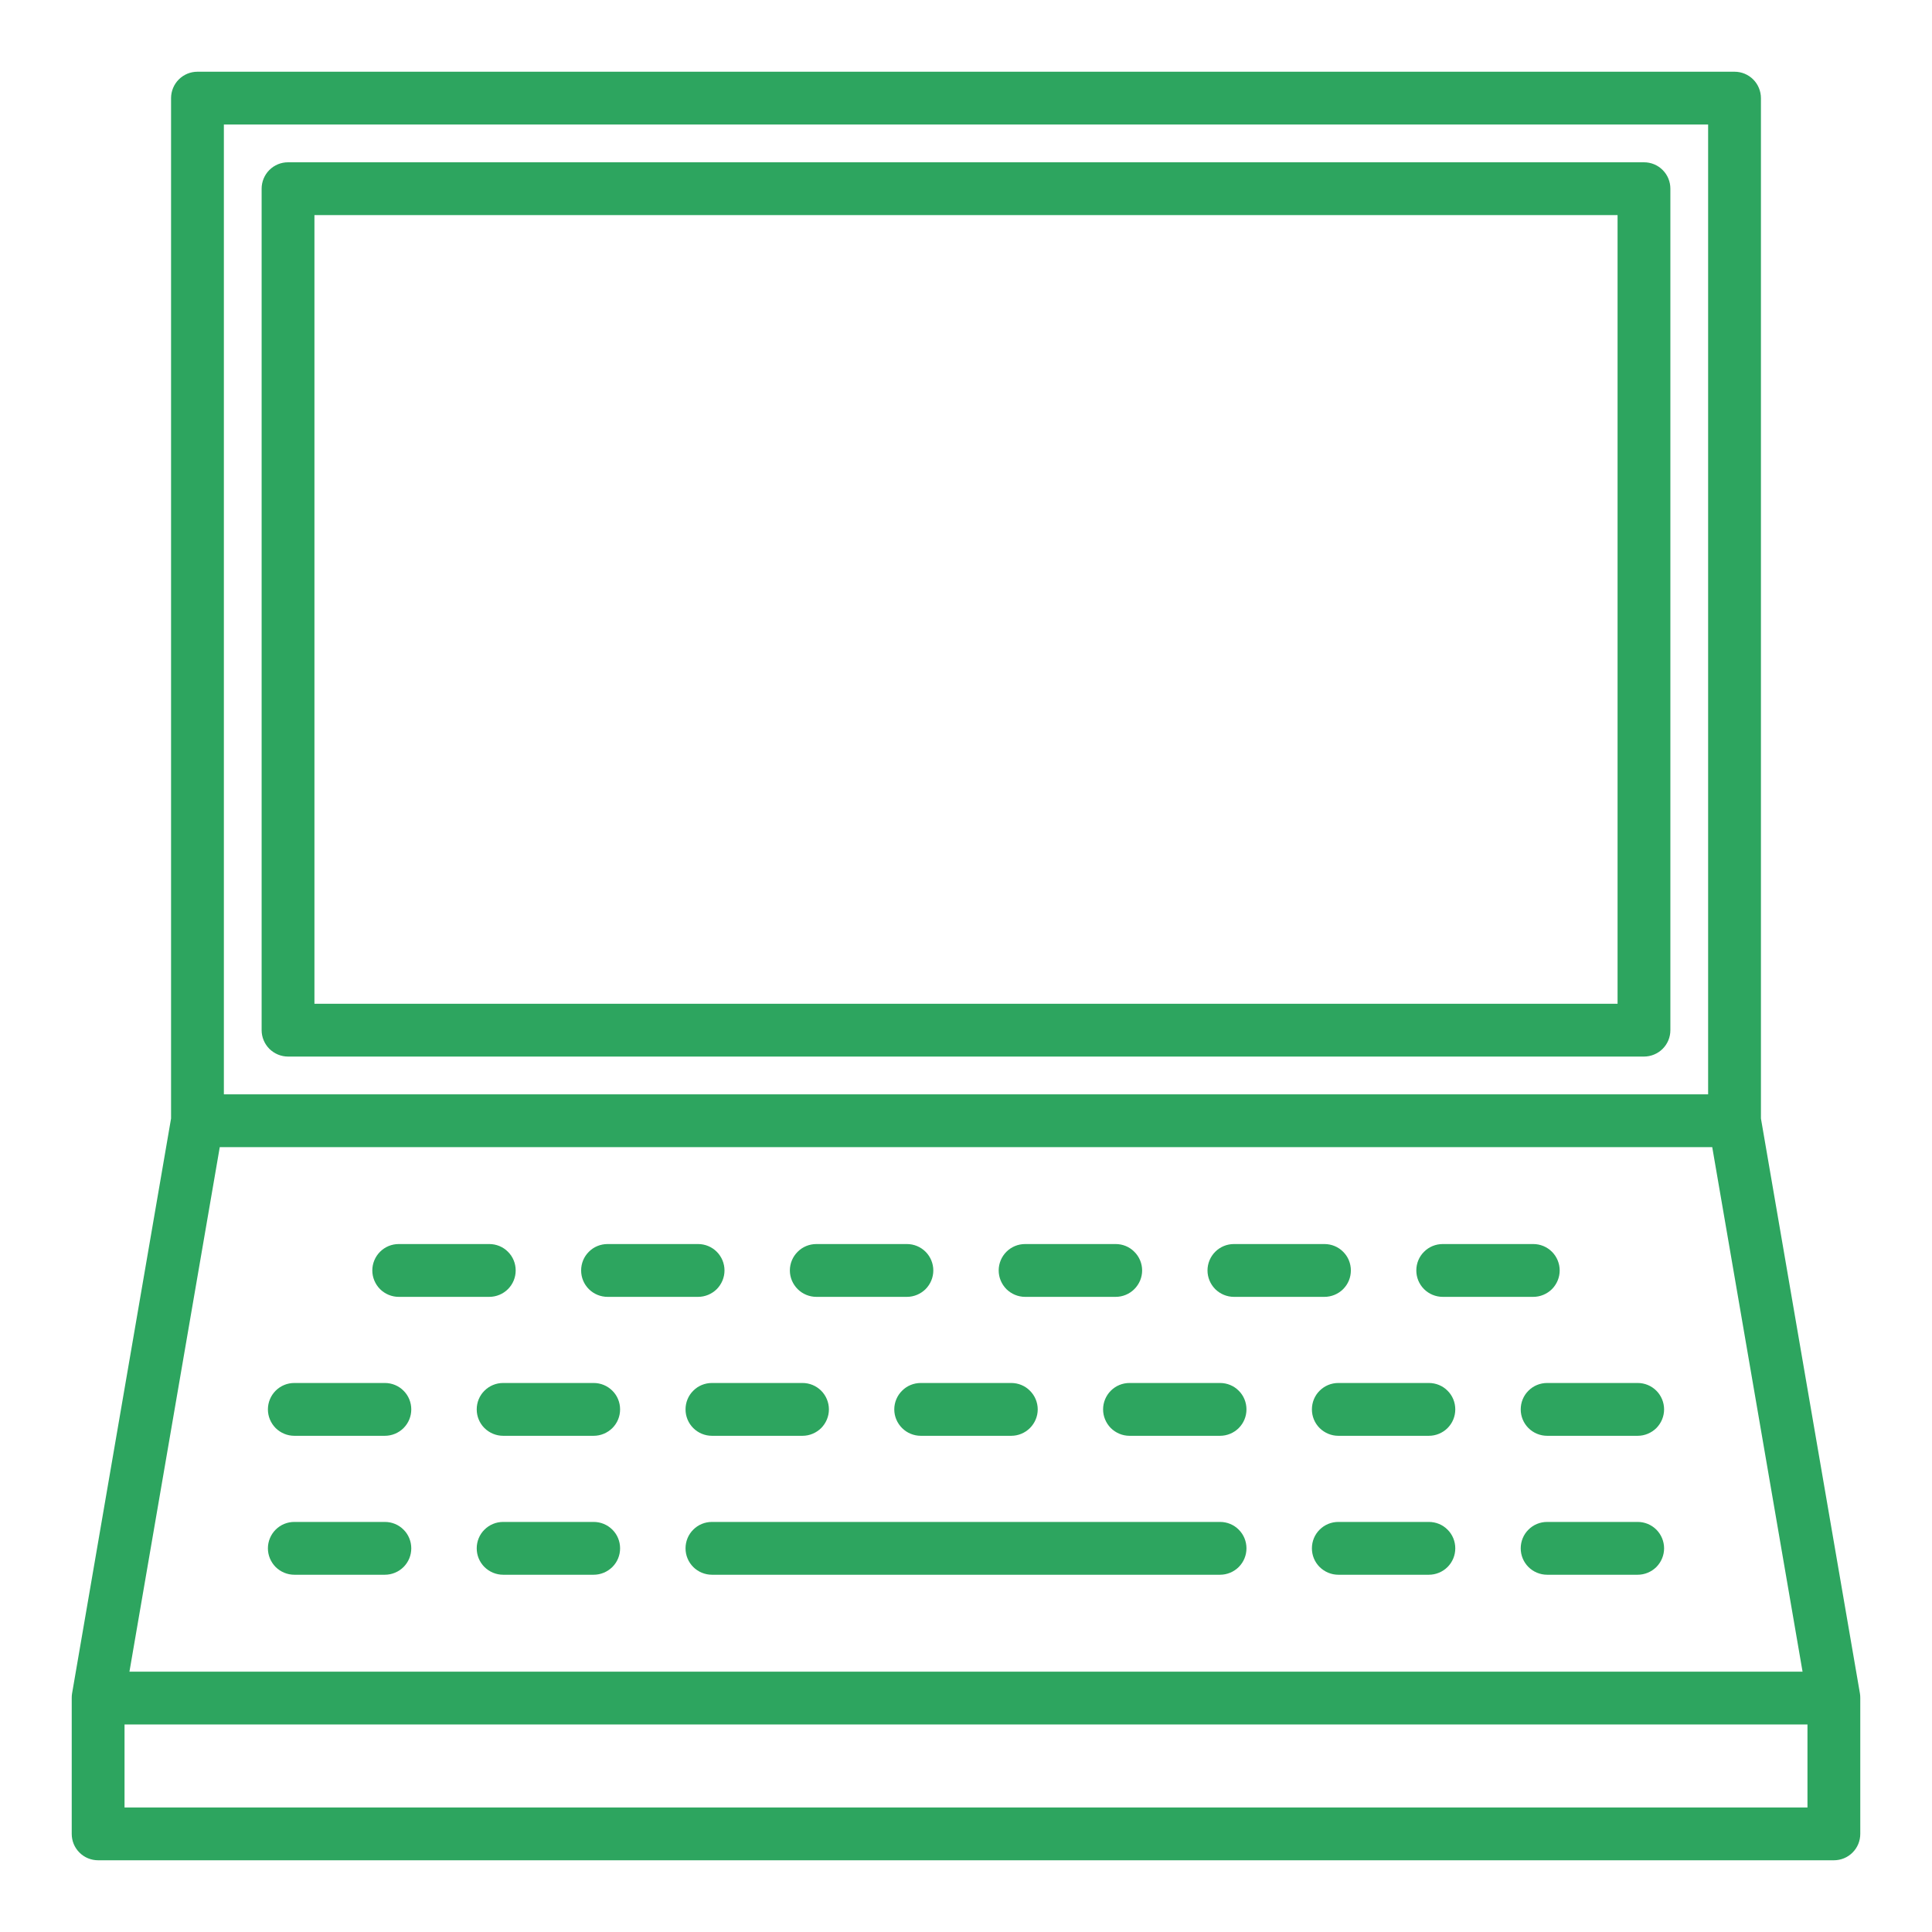 <svg width="24" height="24" viewBox="0 0 24 24" fill="none" xmlns="http://www.w3.org/2000/svg">
<g clip-path="url(#clip0_1401_8814)">
<path d="M20.422 2.016H3.578C3.491 2.016 3.408 2.05 3.346 2.112C3.285 2.173 3.25 2.257 3.25 2.344V12.797C3.25 12.884 3.285 12.967 3.346 13.029C3.408 13.09 3.491 13.125 3.578 13.125H20.422C20.509 13.125 20.593 13.09 20.654 13.029C20.716 12.967 20.75 12.884 20.75 12.797V2.344C20.75 2.257 20.716 2.173 20.654 2.112C20.593 2.05 20.509 2.016 20.422 2.016ZM20.094 12.469H3.906V2.672H20.094V12.469Z" fill="#2DA55F"/>
<path d="M23.105 21.038L21.875 13.894V1.219C21.875 1.132 21.84 1.048 21.779 0.987C21.717 0.925 21.634 0.891 21.547 0.891H2.453C2.366 0.891 2.283 0.925 2.221 0.987C2.16 1.048 2.125 1.132 2.125 1.219V13.894L0.895 21.038C0.892 21.056 0.891 21.075 0.891 21.094V22.781C0.891 22.868 0.925 22.952 0.987 23.013C1.048 23.075 1.132 23.109 1.219 23.109H22.781C22.868 23.109 22.952 23.075 23.013 23.013C23.075 22.952 23.109 22.868 23.109 22.781V21.094C23.109 21.075 23.108 21.056 23.105 21.038ZM2.73 14.25H21.27L22.392 20.766H1.608L2.73 14.25ZM2.781 1.547H21.219V13.594H2.781V1.547ZM1.547 22.453V21.422H22.453V22.453H1.547Z" fill="#2DA55F"/>
<path d="M4.953 16.11H6.078C6.165 16.11 6.249 16.075 6.31 16.014C6.372 15.952 6.406 15.869 6.406 15.782C6.406 15.695 6.372 15.611 6.31 15.55C6.249 15.488 6.165 15.454 6.078 15.454H4.953C4.866 15.454 4.783 15.488 4.721 15.55C4.66 15.611 4.625 15.695 4.625 15.782C4.625 15.869 4.66 15.952 4.721 16.014C4.783 16.075 4.866 16.11 4.953 16.11Z" fill="#2DA55F"/>
<path d="M7.547 16.11H8.672C8.759 16.11 8.842 16.075 8.904 16.014C8.965 15.952 9 15.869 9 15.782C9 15.695 8.965 15.611 8.904 15.55C8.842 15.488 8.759 15.454 8.672 15.454H7.547C7.46 15.454 7.376 15.488 7.315 15.55C7.253 15.611 7.219 15.695 7.219 15.782C7.219 15.869 7.253 15.952 7.315 16.014C7.376 16.075 7.46 16.11 7.547 16.11Z" fill="#2DA55F"/>
<path d="M10.141 16.11H11.266C11.353 16.11 11.436 16.075 11.498 16.014C11.559 15.952 11.594 15.869 11.594 15.782C11.594 15.695 11.559 15.611 11.498 15.55C11.436 15.488 11.353 15.454 11.266 15.454H10.141C10.054 15.454 9.97 15.488 9.909 15.55C9.847 15.611 9.812 15.695 9.812 15.782C9.812 15.869 9.847 15.952 9.909 16.014C9.97 16.075 10.054 16.11 10.141 16.11Z" fill="#2DA55F"/>
<path d="M12.734 16.11H13.859C13.947 16.11 14.03 16.075 14.091 16.014C14.153 15.952 14.188 15.869 14.188 15.782C14.188 15.695 14.153 15.611 14.091 15.55C14.03 15.488 13.947 15.454 13.859 15.454H12.734C12.647 15.454 12.564 15.488 12.502 15.55C12.441 15.611 12.406 15.695 12.406 15.782C12.406 15.869 12.441 15.952 12.502 16.014C12.564 16.075 12.647 16.11 12.734 16.11Z" fill="#2DA55F"/>
<path d="M15.328 16.11H16.453C16.54 16.11 16.624 16.075 16.685 16.014C16.747 15.952 16.781 15.869 16.781 15.782C16.781 15.695 16.747 15.611 16.685 15.55C16.624 15.488 16.54 15.454 16.453 15.454H15.328C15.241 15.454 15.158 15.488 15.096 15.55C15.035 15.611 15 15.695 15 15.782C15 15.869 15.035 15.952 15.096 16.014C15.158 16.075 15.241 16.11 15.328 16.11Z" fill="#2DA55F"/>
<path d="M17.922 16.11H19.047C19.134 16.11 19.217 16.075 19.279 16.014C19.34 15.952 19.375 15.869 19.375 15.782C19.375 15.695 19.34 15.611 19.279 15.55C19.217 15.488 19.134 15.454 19.047 15.454H17.922C17.835 15.454 17.751 15.488 17.69 15.55C17.628 15.611 17.594 15.695 17.594 15.782C17.594 15.869 17.628 15.952 17.69 16.014C17.751 16.075 17.835 16.11 17.922 16.11Z" fill="#2DA55F"/>
<path d="M3.656 17.836H4.781C4.868 17.836 4.952 17.801 5.013 17.74C5.075 17.678 5.109 17.595 5.109 17.508C5.109 17.421 5.075 17.337 5.013 17.276C4.952 17.214 4.868 17.18 4.781 17.18H3.656C3.569 17.18 3.486 17.214 3.424 17.276C3.363 17.337 3.328 17.421 3.328 17.508C3.328 17.595 3.363 17.678 3.424 17.74C3.486 17.801 3.569 17.836 3.656 17.836Z" fill="#2DA55F"/>
<path d="M7.375 17.18H6.25C6.163 17.18 6.08 17.214 6.018 17.276C5.956 17.337 5.922 17.421 5.922 17.508C5.922 17.595 5.956 17.678 6.018 17.74C6.08 17.801 6.163 17.836 6.25 17.836H7.375C7.462 17.836 7.545 17.801 7.607 17.74C7.669 17.678 7.703 17.595 7.703 17.508C7.703 17.421 7.669 17.337 7.607 17.276C7.545 17.214 7.462 17.18 7.375 17.18Z" fill="#2DA55F"/>
<path d="M8.844 17.836H9.969C10.056 17.836 10.139 17.801 10.201 17.74C10.262 17.678 10.297 17.595 10.297 17.508C10.297 17.421 10.262 17.337 10.201 17.276C10.139 17.214 10.056 17.18 9.969 17.18H8.844C8.757 17.18 8.673 17.214 8.612 17.276C8.55 17.337 8.516 17.421 8.516 17.508C8.516 17.595 8.55 17.678 8.612 17.74C8.673 17.801 8.757 17.836 8.844 17.836Z" fill="#2DA55F"/>
<path d="M12.562 17.836C12.649 17.836 12.733 17.801 12.794 17.74C12.856 17.678 12.891 17.595 12.891 17.508C12.891 17.421 12.856 17.337 12.794 17.276C12.733 17.214 12.649 17.18 12.562 17.18H11.438C11.351 17.18 11.267 17.214 11.206 17.276C11.144 17.337 11.109 17.421 11.109 17.508C11.109 17.595 11.144 17.678 11.206 17.74C11.267 17.801 11.351 17.836 11.438 17.836H12.562Z" fill="#2DA55F"/>
<path d="M15.156 17.18H14.031C13.944 17.18 13.861 17.214 13.799 17.276C13.738 17.337 13.703 17.421 13.703 17.508C13.703 17.595 13.738 17.678 13.799 17.74C13.861 17.801 13.944 17.836 14.031 17.836H15.156C15.243 17.836 15.327 17.801 15.388 17.74C15.45 17.678 15.484 17.595 15.484 17.508C15.484 17.421 15.45 17.337 15.388 17.276C15.327 17.214 15.243 17.18 15.156 17.18Z" fill="#2DA55F"/>
<path d="M17.75 17.18H16.625C16.538 17.18 16.455 17.214 16.393 17.276C16.331 17.337 16.297 17.421 16.297 17.508C16.297 17.595 16.331 17.678 16.393 17.74C16.455 17.801 16.538 17.836 16.625 17.836H17.75C17.837 17.836 17.921 17.801 17.982 17.74C18.044 17.678 18.078 17.595 18.078 17.508C18.078 17.421 18.044 17.337 17.982 17.276C17.921 17.214 17.837 17.18 17.75 17.18Z" fill="#2DA55F"/>
<path d="M18.891 17.508C18.891 17.595 18.925 17.678 18.987 17.74C19.048 17.801 19.132 17.836 19.219 17.836H20.344C20.431 17.836 20.514 17.801 20.576 17.74C20.637 17.678 20.672 17.595 20.672 17.508C20.672 17.421 20.637 17.337 20.576 17.276C20.514 17.214 20.431 17.18 20.344 17.18H19.219C19.132 17.18 19.048 17.214 18.987 17.276C18.925 17.337 18.891 17.421 18.891 17.508Z" fill="#2DA55F"/>
<path d="M3.656 19.562H4.781C4.868 19.562 4.952 19.527 5.013 19.466C5.075 19.404 5.109 19.321 5.109 19.234C5.109 19.147 5.075 19.063 5.013 19.002C4.952 18.94 4.868 18.906 4.781 18.906H3.656C3.569 18.906 3.486 18.94 3.424 19.002C3.363 19.063 3.328 19.147 3.328 19.234C3.328 19.321 3.363 19.404 3.424 19.466C3.486 19.527 3.569 19.562 3.656 19.562Z" fill="#2DA55F"/>
<path d="M7.375 18.906H6.25C6.163 18.906 6.08 18.94 6.018 19.002C5.956 19.063 5.922 19.147 5.922 19.234C5.922 19.321 5.956 19.404 6.018 19.466C6.08 19.527 6.163 19.562 6.25 19.562H7.375C7.462 19.562 7.545 19.527 7.607 19.466C7.669 19.404 7.703 19.321 7.703 19.234C7.703 19.147 7.669 19.063 7.607 19.002C7.545 18.94 7.462 18.906 7.375 18.906Z" fill="#2DA55F"/>
<path d="M15.156 18.906H8.844C8.757 18.906 8.673 18.94 8.612 19.002C8.55 19.063 8.516 19.147 8.516 19.234C8.516 19.321 8.55 19.404 8.612 19.466C8.673 19.527 8.757 19.562 8.844 19.562H15.156C15.243 19.562 15.327 19.527 15.388 19.466C15.45 19.404 15.484 19.321 15.484 19.234C15.484 19.147 15.45 19.063 15.388 19.002C15.327 18.94 15.243 18.906 15.156 18.906Z" fill="#2DA55F"/>
<path d="M17.75 18.906H16.625C16.538 18.906 16.455 18.94 16.393 19.002C16.331 19.063 16.297 19.147 16.297 19.234C16.297 19.321 16.331 19.404 16.393 19.466C16.455 19.527 16.538 19.562 16.625 19.562H17.75C17.837 19.562 17.921 19.527 17.982 19.466C18.044 19.404 18.078 19.321 18.078 19.234C18.078 19.147 18.044 19.063 17.982 19.002C17.921 18.94 17.837 18.906 17.75 18.906Z" fill="#2DA55F"/>
<path d="M20.344 18.906H19.219C19.132 18.906 19.048 18.94 18.987 19.002C18.925 19.063 18.891 19.147 18.891 19.234C18.891 19.321 18.925 19.404 18.987 19.466C19.048 19.527 19.132 19.562 19.219 19.562H20.344C20.431 19.562 20.514 19.527 20.576 19.466C20.637 19.404 20.672 19.321 20.672 19.234C20.672 19.147 20.637 19.063 20.576 19.002C20.514 18.94 20.431 18.906 20.344 18.906Z" fill="#2DA55F"/>
</g>
<defs>
<clipPath id="clip0_1401_8814">
<rect width="24" height="24" fill="white"/>
</clipPath>
</defs>
</svg>
